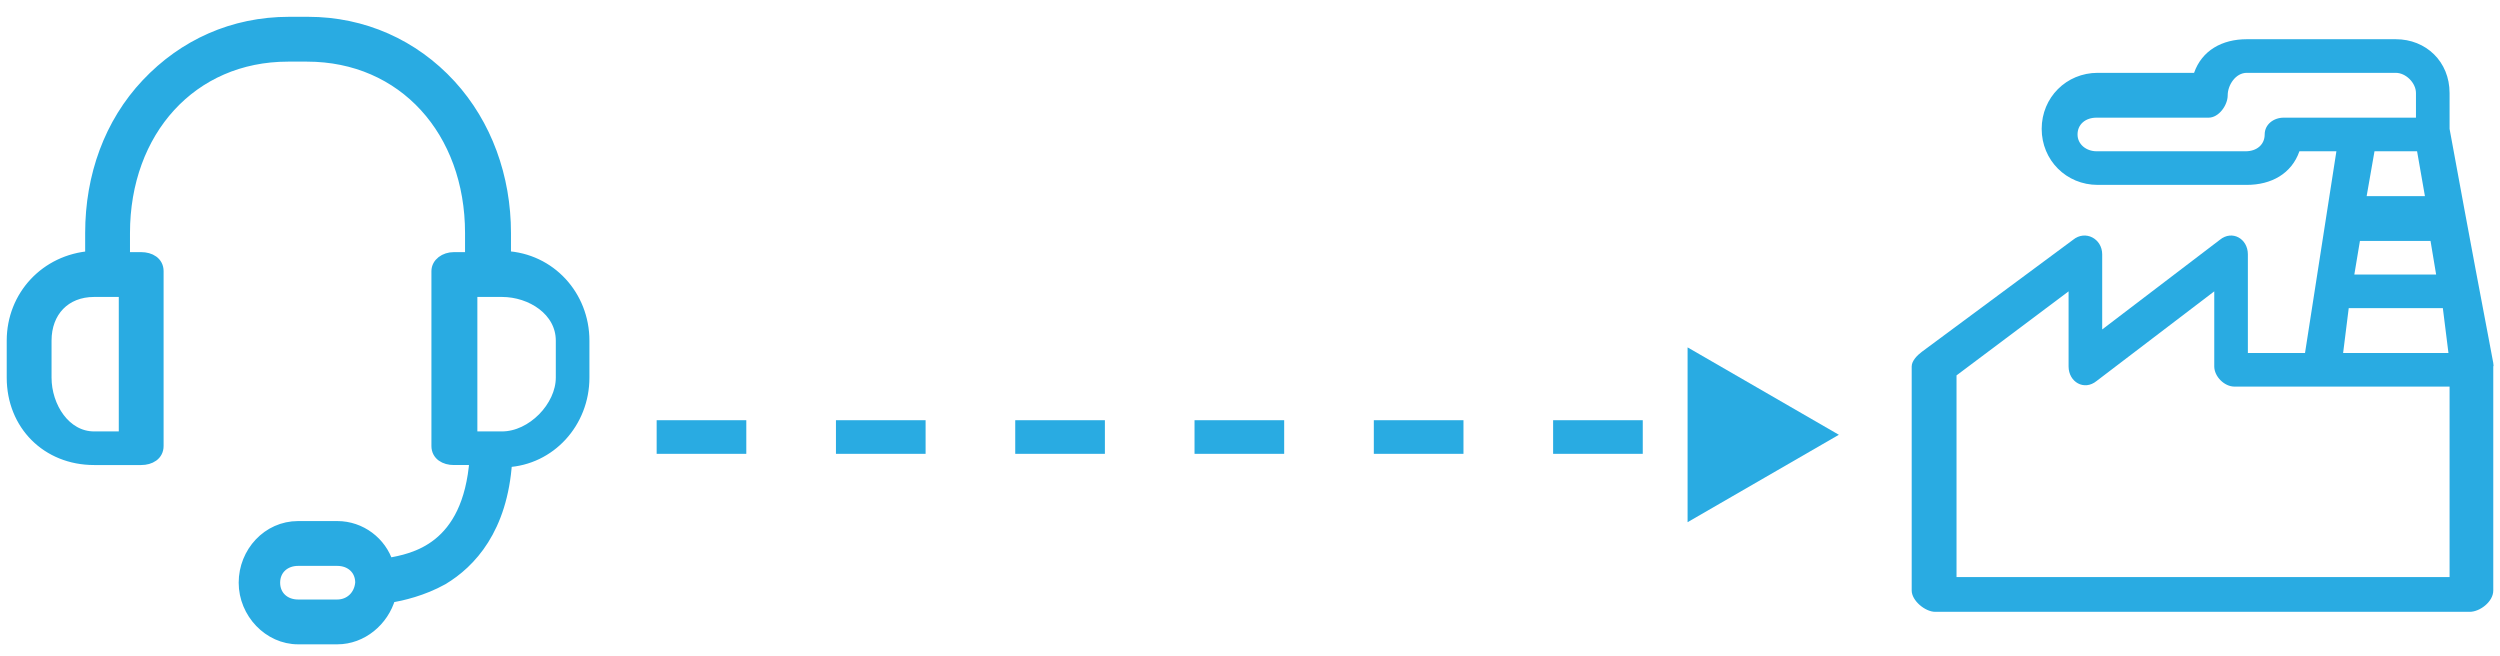 <?xml version="1.0" encoding="utf-8"?>
<!-- Generator: Adobe Illustrator 19.0.0, SVG Export Plug-In . SVG Version: 6.00 Build 0)  -->
<svg version="1.1" id="Layer_1" xmlns="http://www.w3.org/2000/svg" xmlns:xlink="http://www.w3.org/1999/xlink" x="0px" y="0px"
	 viewBox="0 0 223.1 58.5" style="enable-background:new 0 0 223.1 58.5;" xml:space="preserve">
<style type="text/css">
	.st0{fill:#29ABE2;}
	.st1{fill:none;stroke:#29ABE2;stroke-width:3;stroke-miterlimit:10;stroke-dasharray:8,8;}
	.st2{fill:#29ABE2;stroke:#29ABE2;stroke-miterlimit:10;}
</style>
<path id="XMLID_3126_" class="st0" d="M218.6,11.5V8.3c0-2.8-2.1-4.8-4.8-4.8h-13.3c-2.2,0-4,1-4.7,3h-8.6c-2.8,0-5,2.2-5,5
	s2.2,5,5,5h13.3c2.2,0,4-1,4.7-3h3.3l-2.8,18h-5.1v-8.8c0-1.4-1.4-2.2-2.5-1.3l-10.5,8v-6.7c0-1.4-1.5-2.2-2.6-1.3l-13.5,10
	c-0.4,0.3-0.9,0.8-0.9,1.3v20c0,0.9,1.2,1.9,2.1,1.9h47.7c0.9,0,2.1-0.9,2.1-1.9v-20C222.6,32.5,222.6,33.3,218.6,11.5z M210.6,21.5
	h6.3l0.5,3h-7.3L210.6,21.5z M203.8,10.5c-0.9,0-1.7,0.6-1.7,1.5c0,0.9-0.7,1.5-1.7,1.5h-13.3c-0.9,0-1.7-0.6-1.7-1.5
	s0.7-1.5,1.7-1.5h10c0.9,0,1.7-1.1,1.7-2c0-0.9,0.7-2,1.7-2h13.3c0.9,0,1.8,0.9,1.8,1.8v2.2C213.6,10.5,205.6,10.5,203.8,10.5z
	 M215.7,13.5l0.7,4h-5.2l0.7-4H215.7z M209.6,27.5h8.4l0.5,4h-9.4L209.6,27.5z M218.6,51.5h-44v-18l10-7.5v6.7
	c0,1.4,1.4,2.2,2.5,1.3l10.5-8v6.7c0,0.9,0.9,1.8,1.8,1.8h19.2V51.5z"/>
<g id="XMLID_3177_">
	<g id="XMLID_67_">
		<line id="XMLID_70_" class="st1" x1="58.6" y1="39" x2="152.6" y2="39"/>
		<g id="XMLID_68_">
			<polygon id="XMLID_69_" class="st0" points="150.6,46.6 164.1,38.8 150.6,31 			"/>
		</g>
	</g>
</g>
<g id="XMLID_484_">
	<path id="XMLID_485_" class="st2" d="M45.1,22.9v-2.1c0-5-1.7-9.7-4.9-13.2C36.9,4,32.4,2,27.5,2h-1.7c-5,0-9.4,2-12.7,5.5
		C9.8,11,8.1,15.7,8.1,20.8v2.1c-4,0.3-7,3.5-7,7.5v3.3c0,4.2,3.1,7.3,7.3,7.3h4.2c0.8,0,1.5-0.4,1.5-1.2V24.2
		c0-0.8-0.7-1.2-1.5-1.2h-1.5v-2.2c0-9.1,6-15.8,14.6-15.8h1.7c8.6,0,14.6,6.7,14.6,15.8V23h-1.5c-0.8,0-1.5,0.5-1.5,1.2v15.6
		c0,0.8,0.7,1.2,1.5,1.2h1.9c-0.6,8-5.5,8.9-7.8,9.3C34,48.4,32.2,47,30.1,47h-3.5c-2.7,0-4.8,2.3-4.8,5c0,2.7,2.2,5,4.8,5h3.5
		c2.2,0,4.1-1.6,4.7-3.7c1.1-0.2,2.9-0.6,4.7-1.6c2.5-1.5,5.3-4.5,5.7-10.5c3.9-0.2,6.9-3.5,6.9-7.5v-3.3
		C52.1,26.4,49.1,23.1,45.1,22.9L45.1,22.9z M11.1,39H8.4c-2.6,0-4.3-2.7-4.3-5.3v-3.3c0-2.6,1.7-4.4,4.3-4.4h2.7V39z M30.1,54h-3.5
		c-1.2,0-2.1-0.8-2.1-2c0-1.2,0.9-2,2.1-2h3.5c1.2,0,2.1,0.8,2.1,2C32.1,53.2,31.2,54,30.1,54L30.1,54z M50.1,33.7
		c0,2.6-2.6,5.3-5.3,5.3h-2.7V26h2.7c2.6,0,5.3,1.7,5.3,4.4V33.7z M49.6,33.7"/>
</g>
</svg>
